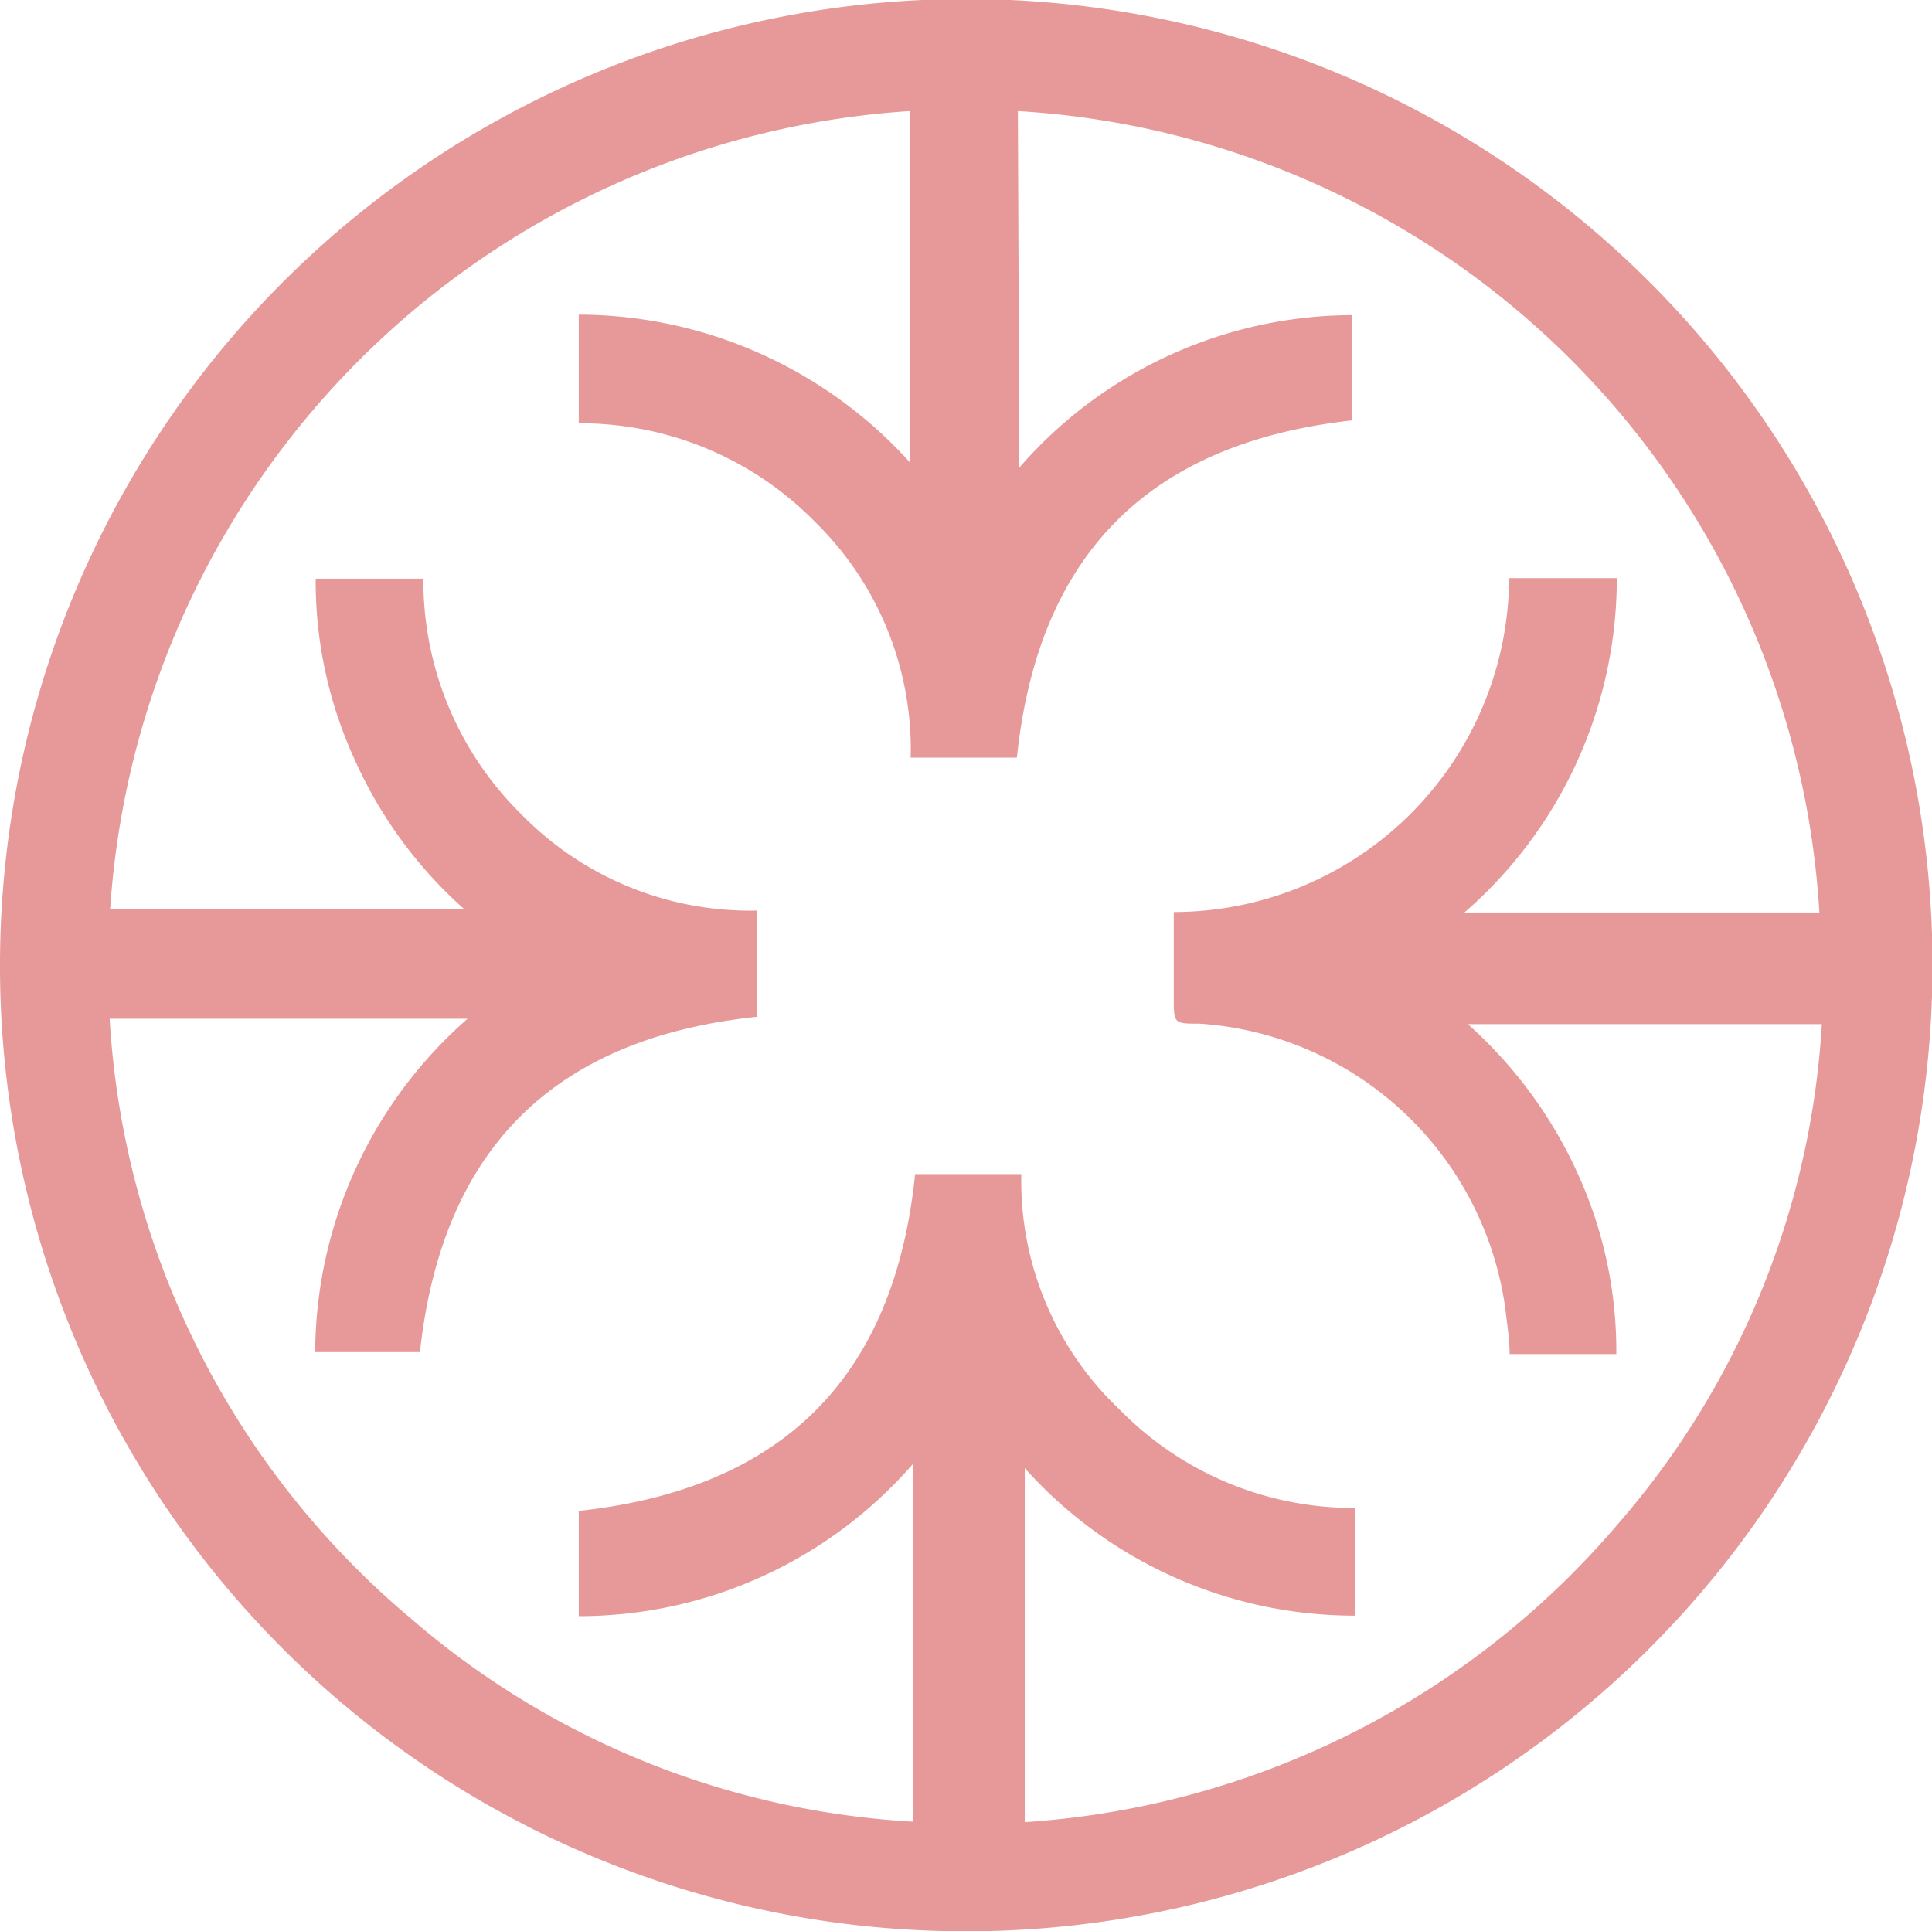 <svg xmlns="http://www.w3.org/2000/svg" viewBox="0 0 39.29 39.28"><defs><style>.cls-1{fill:#e79898;}</style></defs><title>Rooms_Cora</title><g id="Layer_2" data-name="Layer 2"><g id="Layer_9" data-name="Layer 9"><path class="cls-1" d="M0,19.62A19.65,19.65,0,1,1,19.64,39.28,19.63,19.63,0,0,1,0,19.62ZM20.73,9.51a9,9,0,0,1,6.77-3.1V8.55c-4.14.46-6.39,2.73-6.82,6.86H18.52a6.47,6.47,0,0,0-1.95-4.8,6.68,6.68,0,0,0-4.8-2V6.4a9.1,9.1,0,0,1,6.73,3V2.26A17.42,17.42,0,0,0,2.24,18.49h7.2A8.94,8.94,0,0,1,7.2,15.42a8.68,8.68,0,0,1-.78-3.65H8.61a6.67,6.67,0,0,0,2,4.8,6.5,6.5,0,0,0,4.79,1.95v2.16c-4.14.43-6.41,2.69-6.86,6.82H6.41a9.06,9.06,0,0,1,3.1-6.78H2.23A17.24,17.24,0,0,0,8.37,32.93a17.06,17.06,0,0,0,10.2,4.12V29.77a9,9,0,0,1-6.8,3.1V30.73c4.16-.45,6.42-2.73,6.84-6.85h2.16a6.4,6.4,0,0,0,2,4.79,6.66,6.66,0,0,0,4.78,2v2.19a9,9,0,0,1-6.71-3v7.2A17.32,17.32,0,0,0,32.9,31a17,17,0,0,0,4.15-10.17h-7.2a9.1,9.1,0,0,1,2.24,3.05,8.69,8.69,0,0,1,.78,3.66H30.7c0-.3-.05-.59-.08-.87a6.73,6.73,0,0,0-6.23-5.85c-.52,0-.52,0-.52-.54V18.55a6.83,6.83,0,0,0,6.82-6.79h2.19a9,9,0,0,1-3.1,6.8H37a17.36,17.36,0,0,0-16.3-16.3Z"/></g></g></svg>